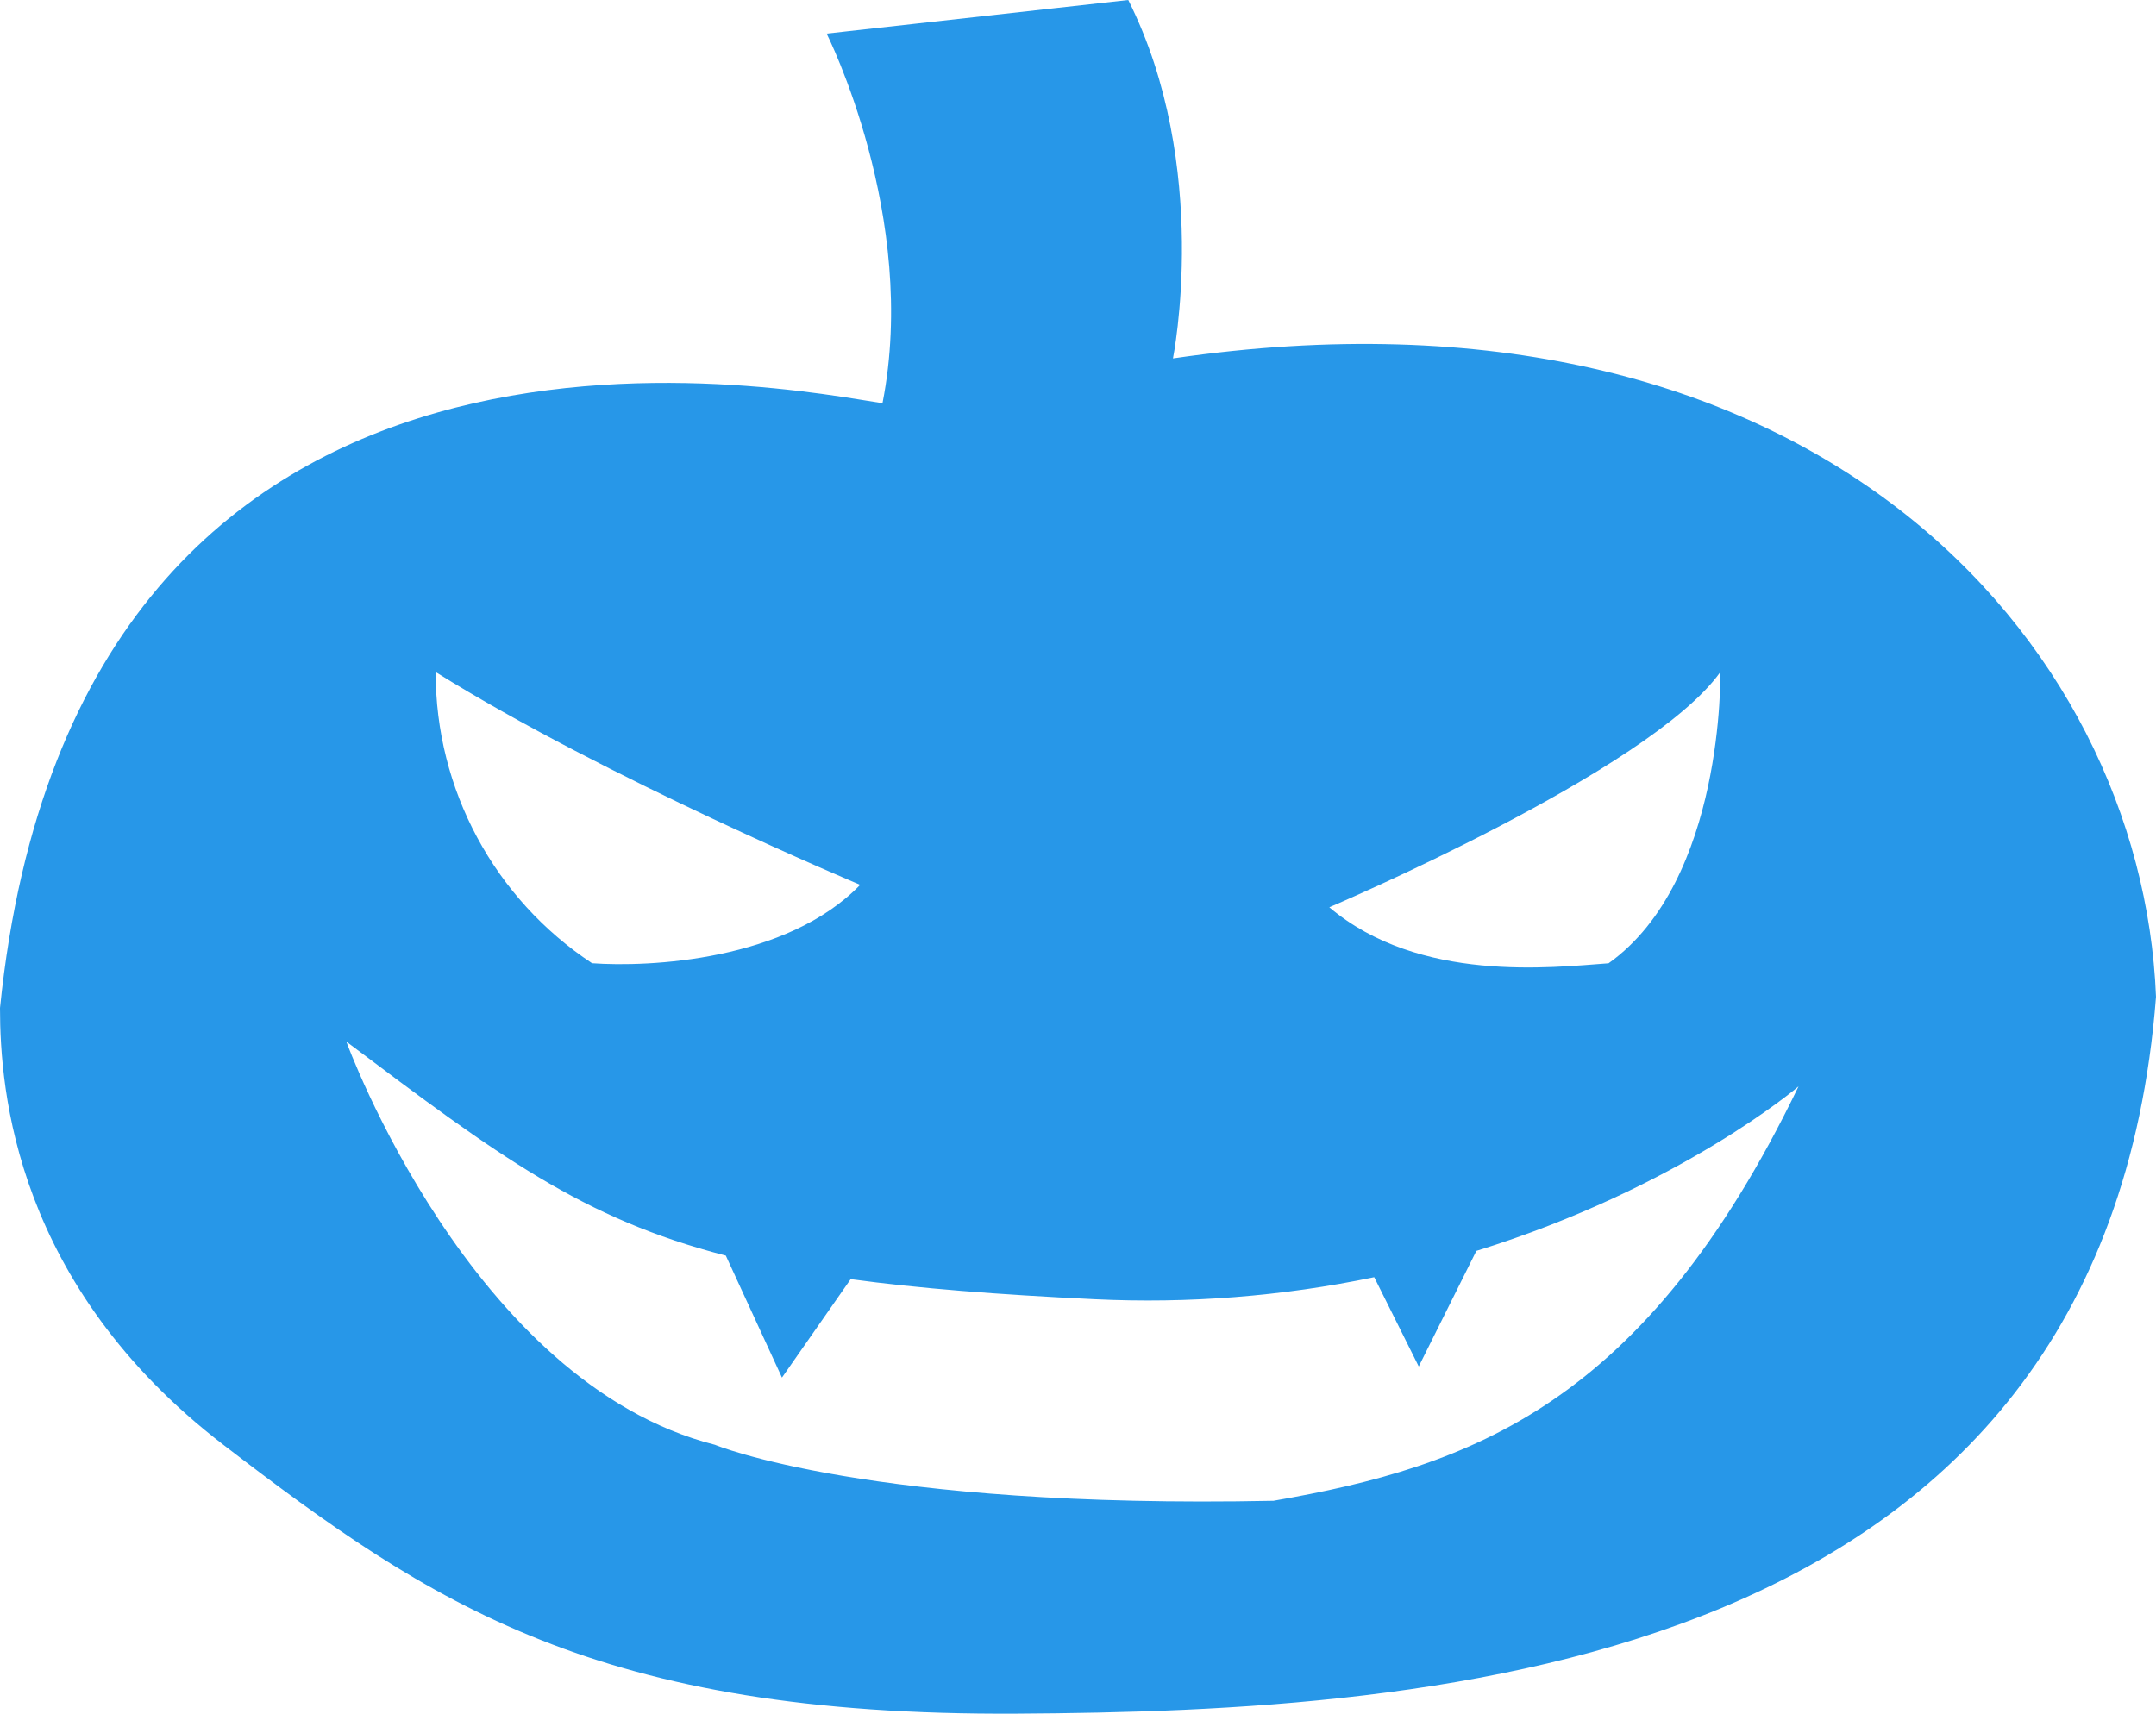 <?xml version="1.0" encoding="utf-8"?>
<!-- Generator: Adobe Illustrator 16.0.3, SVG Export Plug-In . SVG Version: 6.00 Build 0)  -->
<!DOCTYPE svg PUBLIC "-//W3C//DTD SVG 1.1//EN" "http://www.w3.org/Graphics/SVG/1.1/DTD/svg11.dtd">
<svg version="1.1" id="Layer_1" xmlns="http://www.w3.org/2000/svg" xmlns:xlink="http://www.w3.org/1999/xlink" x="0px" y="0px"
	 width="161px" height="128px" viewBox="0 0 161 128" enable-background="new 0 0 161 128" xml:space="preserve">
<path fill="#2797e8" d="M75.912,128c-31.3,0.178-43.712-8.166-59.228-20.078S0,81.486,0,75.294
	c5.838-57.322,59.092-46.179,65.9-45.176c2.74-13.91-4.171-27.608-4.171-27.608L84.254,0c6.23,12.427,3.337,26.771,3.337,26.771
	C135.2,19.812,159.938,47.756,161,74.458C157.107,124.771,107.215,127.822,75.912,128z M32.534,50.2
	c-0.014,8.752,4.375,16.925,11.678,21.748c4.24,0.308,14.536-0.175,20.021-5.856C64.233,66.092,45.252,58.14,32.534,50.2z
	 M128.466,50.2c-5.286,7.411-29.2,17.569-29.2,17.569c6.725,5.681,16.616,4.489,20.855,4.183
	C128.787,65.782,128.466,50.2,128.466,50.2z M110.246,93.439l-4.301,8.629L102.62,95.4c-6.858,1.43-13.871,1.982-20.869,1.646
	c-7.31-0.348-13.222-0.817-18.226-1.5l-5.131,7.354L54.2,93.787C43.519,91.042,37.16,86.309,25.86,77.8
	c0,0,9.263,25.484,27.528,30.118c0,0,11.547,4.8,41.709,4.184c14.771-2.568,27.729-7.147,39.209-30.955
	c0,0.004-8.83,7.564-24.061,12.289V93.439z"/>
</svg>
